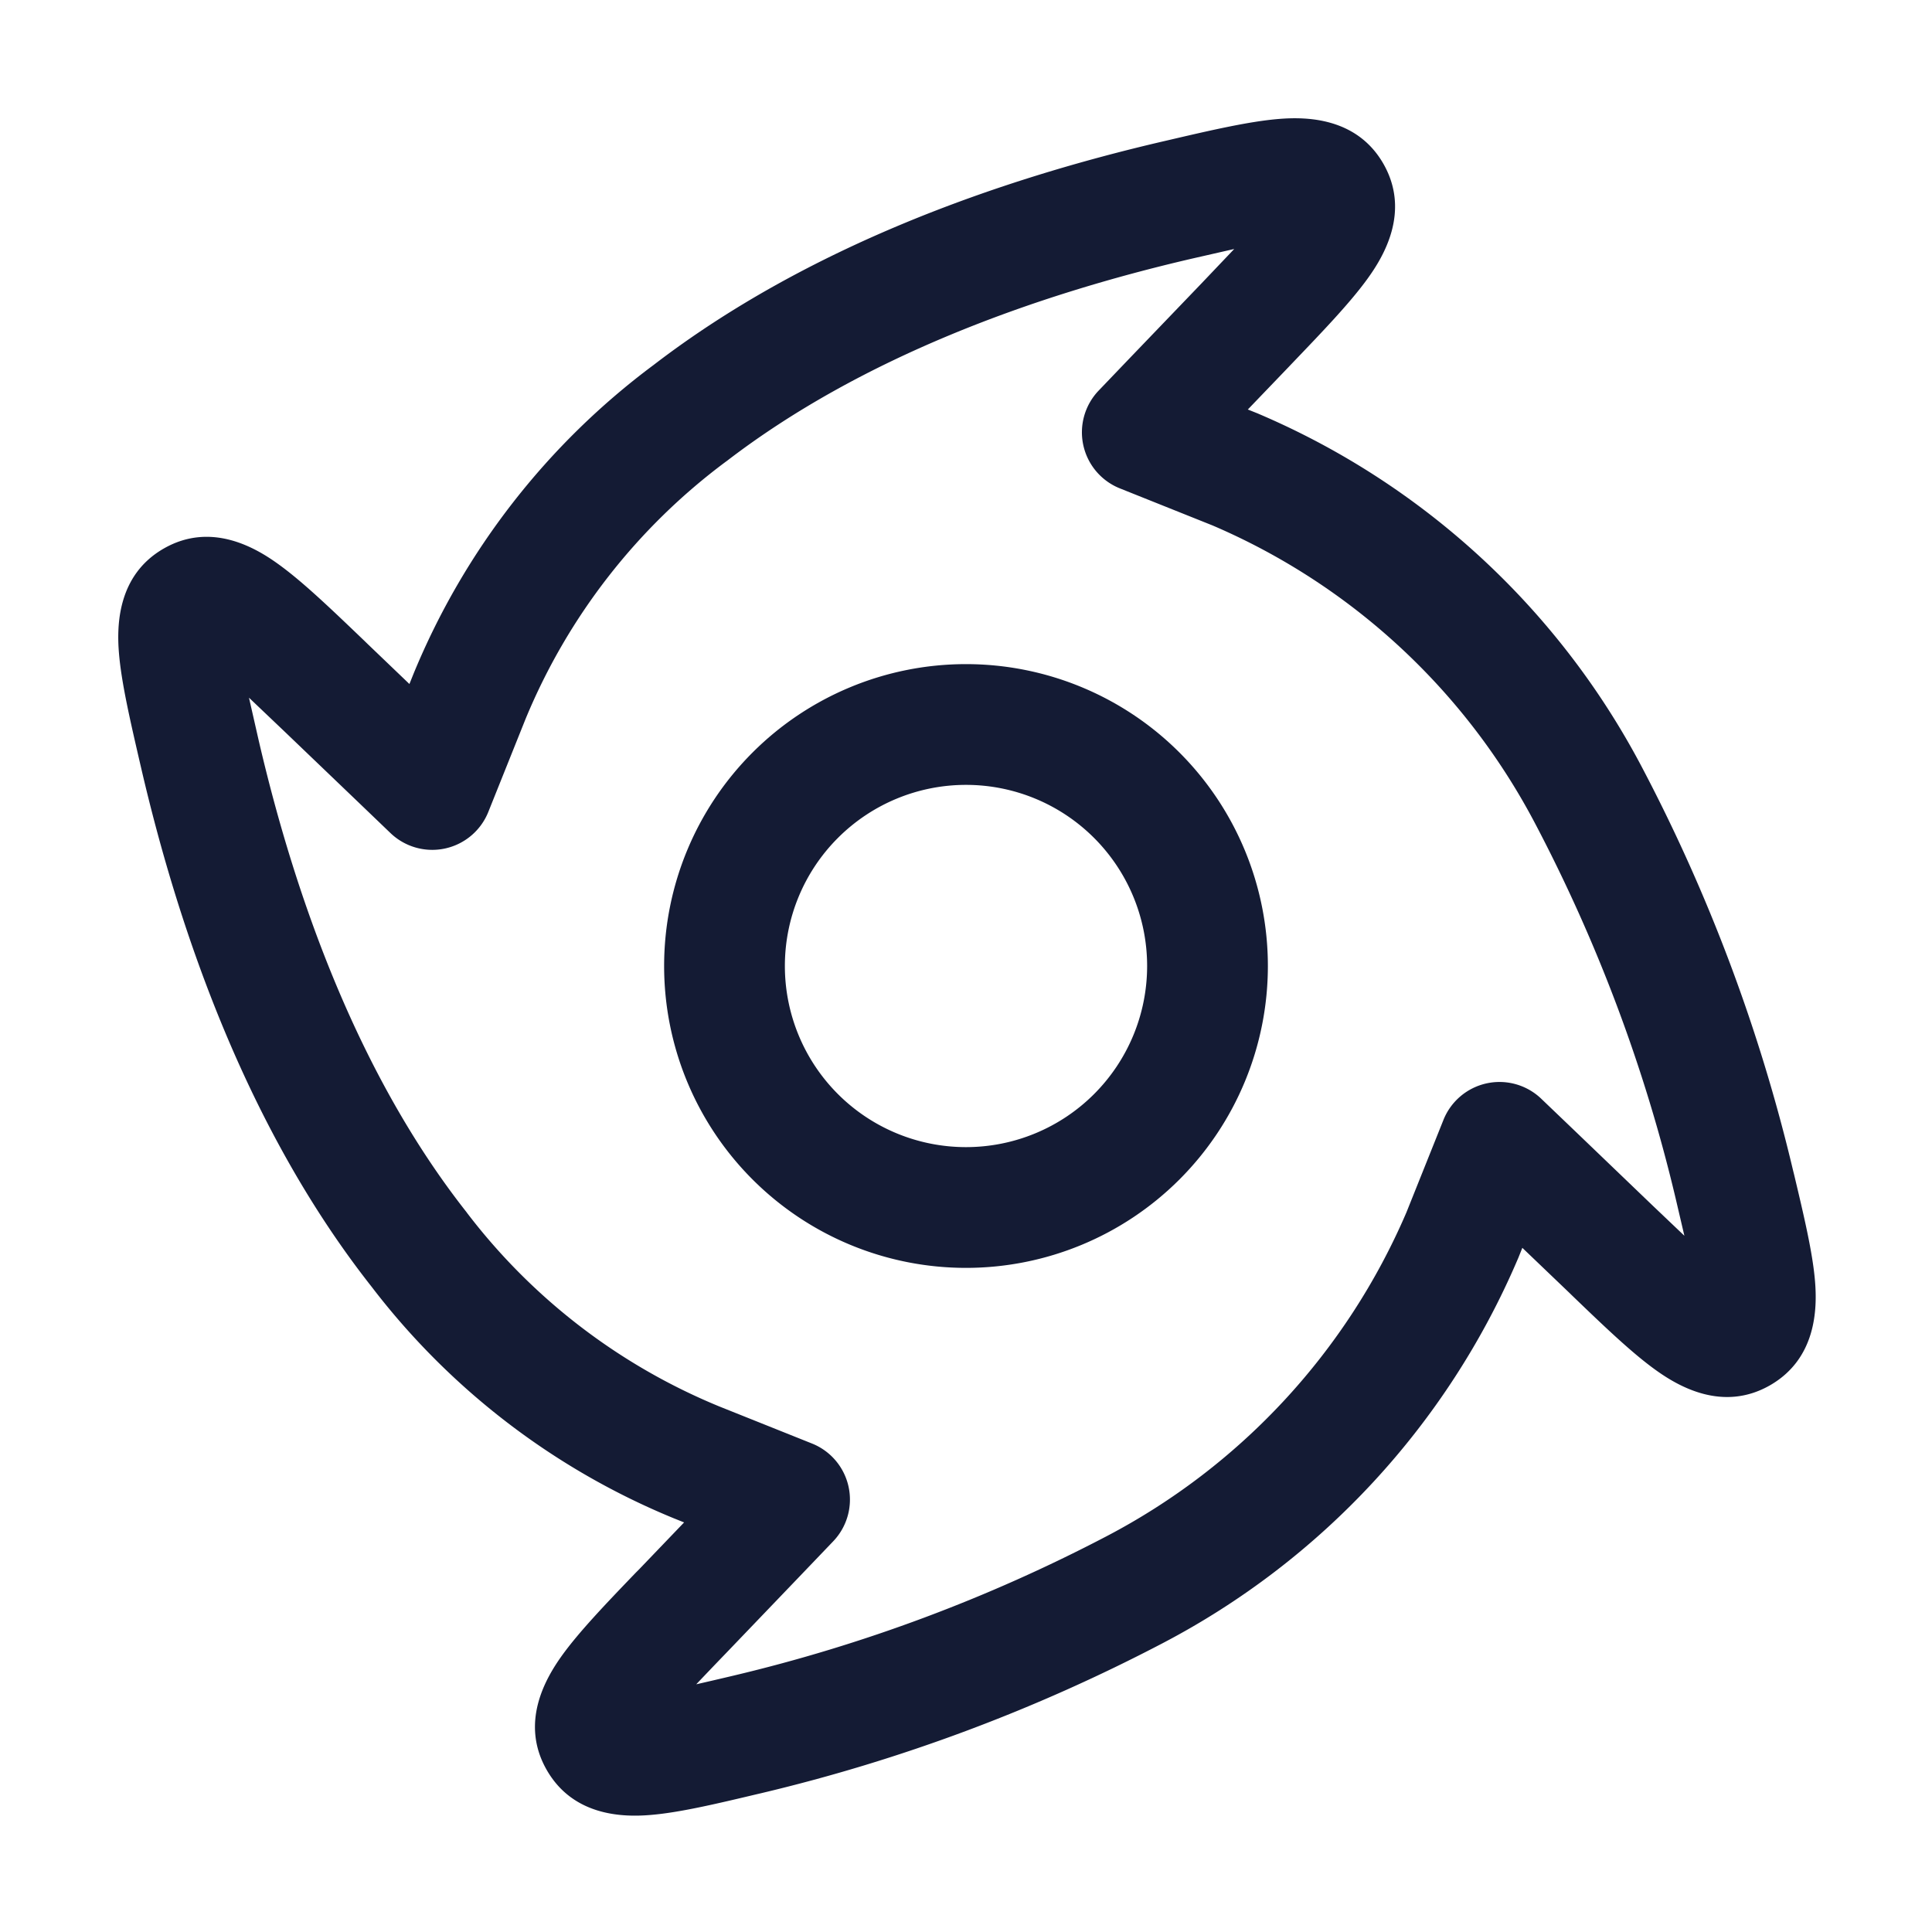 <svg xmlns="http://www.w3.org/2000/svg" width="24" height="24" fill="none"><path fill="#141B34" fill-rule="evenodd" d="m14.806 3.213.526-.12-.41.431-.893.93-.38.397a.75.75 0 0 0 .263 1.216l1.15.46a8.15 8.15 0 0 1 3.999 3.686c.78 1.48 1.37 3.05 1.754 4.672l.109.466-.393-.374-.967-.928-.418-.4a.75.75 0 0 0-1.215.263l-.46 1.149a8.18 8.18 0 0 1-3.729 4.025 19.9 19.9 0 0 1-4.629 1.729q-.262.062-.464.108.16-.169.373-.39l.928-.968.4-.418a.75.75 0 0 0-.263-1.215l-1.155-.462a7.55 7.55 0 0 1-3.128-2.4l-.007-.01c-1.332-1.69-2.122-3.874-2.584-5.865l-.12-.528.433.412.929.89.396.38a.75.75 0 0 0 1.215-.263l.462-1.153a7.6 7.6 0 0 1 2.49-3.199l.01-.007c1.68-1.29 3.822-2.06 5.778-2.514m1.198 1.35-.503.524.125.05.016.007a9.66 9.66 0 0 1 4.746 4.37 21.3 21.3 0 0 1 1.886 5.025l.014.056c.12.505.23.966.259 1.323.028.34.017.96-.56 1.291-.588.336-1.139.01-1.412-.185-.299-.213-.651-.551-1.041-.926l-.041-.04-.582-.557-.05.125-.007.016a9.67 9.67 0 0 1-4.416 4.773 21.4 21.4 0 0 1-4.979 1.86l-.056.013c-.505.12-.965.229-1.322.258-.34.029-.96.017-1.29-.56-.336-.588-.011-1.138.184-1.412.213-.298.55-.65.925-1.04l.04-.04.558-.582-.132-.053a9.05 9.05 0 0 1-3.75-2.875c-1.524-1.935-2.379-4.359-2.864-6.45l-.013-.056c-.121-.524-.231-.998-.261-1.362-.028-.334-.025-.971.56-1.304.594-.338 1.152.002 1.421.197.303.218.662.563 1.065.949l.04.039.522.5.053-.132a9.1 9.1 0 0 1 2.98-3.831c1.918-1.473 4.293-2.306 6.348-2.782l.056-.013c.523-.122.996-.231 1.36-.261.335-.028.971-.025 1.304.56.337.594-.002 1.151-.196 1.42-.218.303-.563.662-.948 1.064zM9.75 12a2.25 2.25 0 1 1 4.5 0 2.25 2.25 0 0 1-4.5 0M12 8.25a3.75 3.75 0 1 0 0 7.5 3.75 3.75 0 0 0 0-7.5" clip-rule="evenodd"/></svg>
